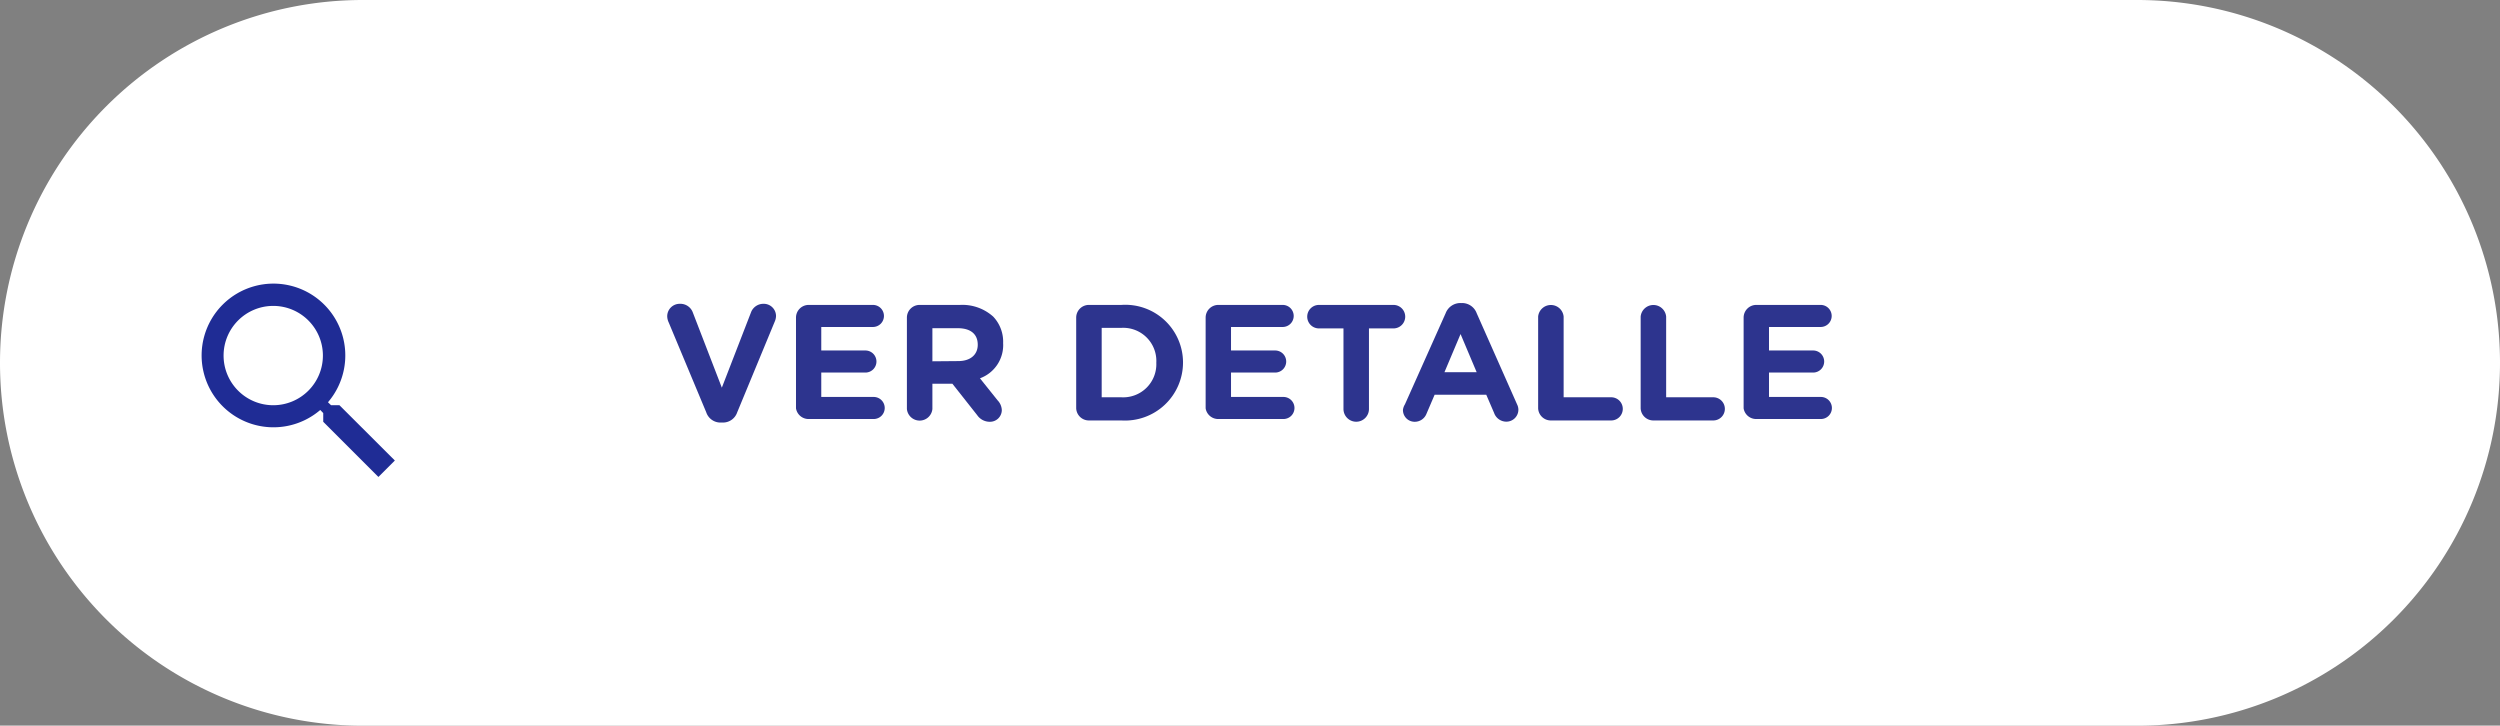 <svg xmlns="http://www.w3.org/2000/svg" viewBox="0 0 226.54 65.75"><rect x="0" y="0" width="226.54" height="65.75" fill="#808080" stroke="none"/><defs><style>.cls-1{fill:#fff;}.cls-2{fill:#1f2c95;}.cls-3{fill:#2d348e;}</style></defs><title>ver_detalle</title><g id="Layer_2" data-name="Layer 2"><g id="Layer_1-2" data-name="Layer 1"><g id="Layer_2-2" data-name="Layer 2"><g id="Layer_1-2-2" data-name="Layer 1-2"><path class="cls-1" d="M32.88,0H193.66a32.88,32.88,0,0,1,32.88,32.88h0a32.88,32.88,0,0,1-32.88,32.88H32.88A32.88,32.88,0,0,1,0,32.88H0A32.88,32.88,0,0,1,32.88,0Z"/></g><path class="cls-2" d="M30.76,36.72H30l-.28-.27a6.51,6.51,0,1,0-.7.7l.27.28v.79l5,5,1.49-1.49Zm-6,0a4.5,4.5,0,1,1,4.5-4.5,4.5,4.5,0,0,1-4.5,4.5Z"/></g><path class="cls-3" d="M64,37.37l-3.4-8.14a1.43,1.43,0,0,1-.14-.56,1.13,1.13,0,0,1,1.16-1.14,1.2,1.2,0,0,1,1.17.81l2.62,6.79,2.66-6.87a1.2,1.2,0,0,1,1.11-.73,1.11,1.11,0,0,1,1.14,1.11,1.34,1.34,0,0,1-.12.51L66.8,37.37a1.36,1.36,0,0,1-1.3.92h-.15A1.36,1.36,0,0,1,64,37.37Z"/><path class="cls-3" d="M72.13,37V28.78a1.15,1.15,0,0,1,1.16-1.15H79.1a1,1,0,0,1,1,1,1,1,0,0,1-1,1H74.42v2.13h4a1,1,0,0,1,1,1,1,1,0,0,1-1,1h-4v2.21h4.75a1,1,0,0,1,1,1,1,1,0,0,1-1,1H73.28A1.15,1.15,0,0,1,72.13,37Z"/><path class="cls-3" d="M82.18,28.78a1.15,1.15,0,0,1,1.16-1.15H87A4.18,4.18,0,0,1,90,28.69a3.3,3.3,0,0,1,.9,2.4v0a3.2,3.2,0,0,1-2.1,3.19l1.6,2a1.35,1.35,0,0,1,.38.88,1.07,1.07,0,0,1-1.09,1.06,1.38,1.38,0,0,1-1.14-.6l-2.25-2.85H84.49v2.29a1.16,1.16,0,0,1-2.31,0Zm4.65,3.94c1.13,0,1.77-.6,1.77-1.48v0c0-1-.69-1.5-1.81-1.5H84.49v3Z"/><path class="cls-3" d="M97.52,28.78a1.15,1.15,0,0,1,1.16-1.15h2.94a5.23,5.23,0,0,1,5.58,5.22v0a5.26,5.26,0,0,1-5.58,5.25H98.68A1.15,1.15,0,0,1,97.52,37ZM101.61,36a3,3,0,0,0,3.17-3.13v0a3,3,0,0,0-3.17-3.16H99.83V36Z"/><path class="cls-3" d="M109.25,37V28.78a1.15,1.15,0,0,1,1.16-1.15h5.82a1,1,0,0,1,1,1,1,1,0,0,1-1,1h-4.68v2.13h4a1,1,0,0,1,1,1,1,1,0,0,1-1,1h-4v2.21h4.75a1,1,0,0,1,1,1,1,1,0,0,1-1,1H110.4A1.15,1.15,0,0,1,109.25,37Z"/><path class="cls-3" d="M121.74,29.76h-2.22a1.06,1.06,0,1,1,0-2.13h6.75a1.06,1.06,0,1,1,0,2.13h-2.22v7.3a1.15,1.15,0,1,1-2.31,0Z"/><path class="cls-3" d="M127.31,36.64,131,28.38a1.43,1.43,0,0,1,1.35-.92h.13a1.41,1.41,0,0,1,1.33.92l3.66,8.26a1.12,1.12,0,0,1,.12.46,1.09,1.09,0,0,1-1.09,1.11,1.18,1.18,0,0,1-1.11-.79l-.71-1.65H130l-.74,1.73a1.14,1.14,0,0,1-1.07.72,1.06,1.06,0,0,1-1.06-1.08A1.22,1.22,0,0,1,127.31,36.64Zm6.5-2.91-1.46-3.46-1.46,3.46Z"/><path class="cls-3" d="M139.38,28.69a1.16,1.16,0,0,1,2.31,0V36H146a1.05,1.05,0,0,1,0,2.1h-5.43A1.15,1.15,0,0,1,139.38,37Z"/><path class="cls-3" d="M148.67,28.69a1.16,1.16,0,0,1,2.31,0V36h4.27a1.05,1.05,0,0,1,0,2.1h-5.43A1.15,1.15,0,0,1,148.67,37Z"/><path class="cls-3" d="M158,37V28.78a1.15,1.15,0,0,1,1.16-1.15h5.82a1,1,0,0,1,1,1,1,1,0,0,1-1,1h-4.68v2.13h4a1,1,0,0,1,1,1,1,1,0,0,1-1,1h-4v2.21H165a1,1,0,0,1,1,1,1,1,0,0,1-1,1h-5.89A1.15,1.15,0,0,1,158,37Z"/></g></g></svg>